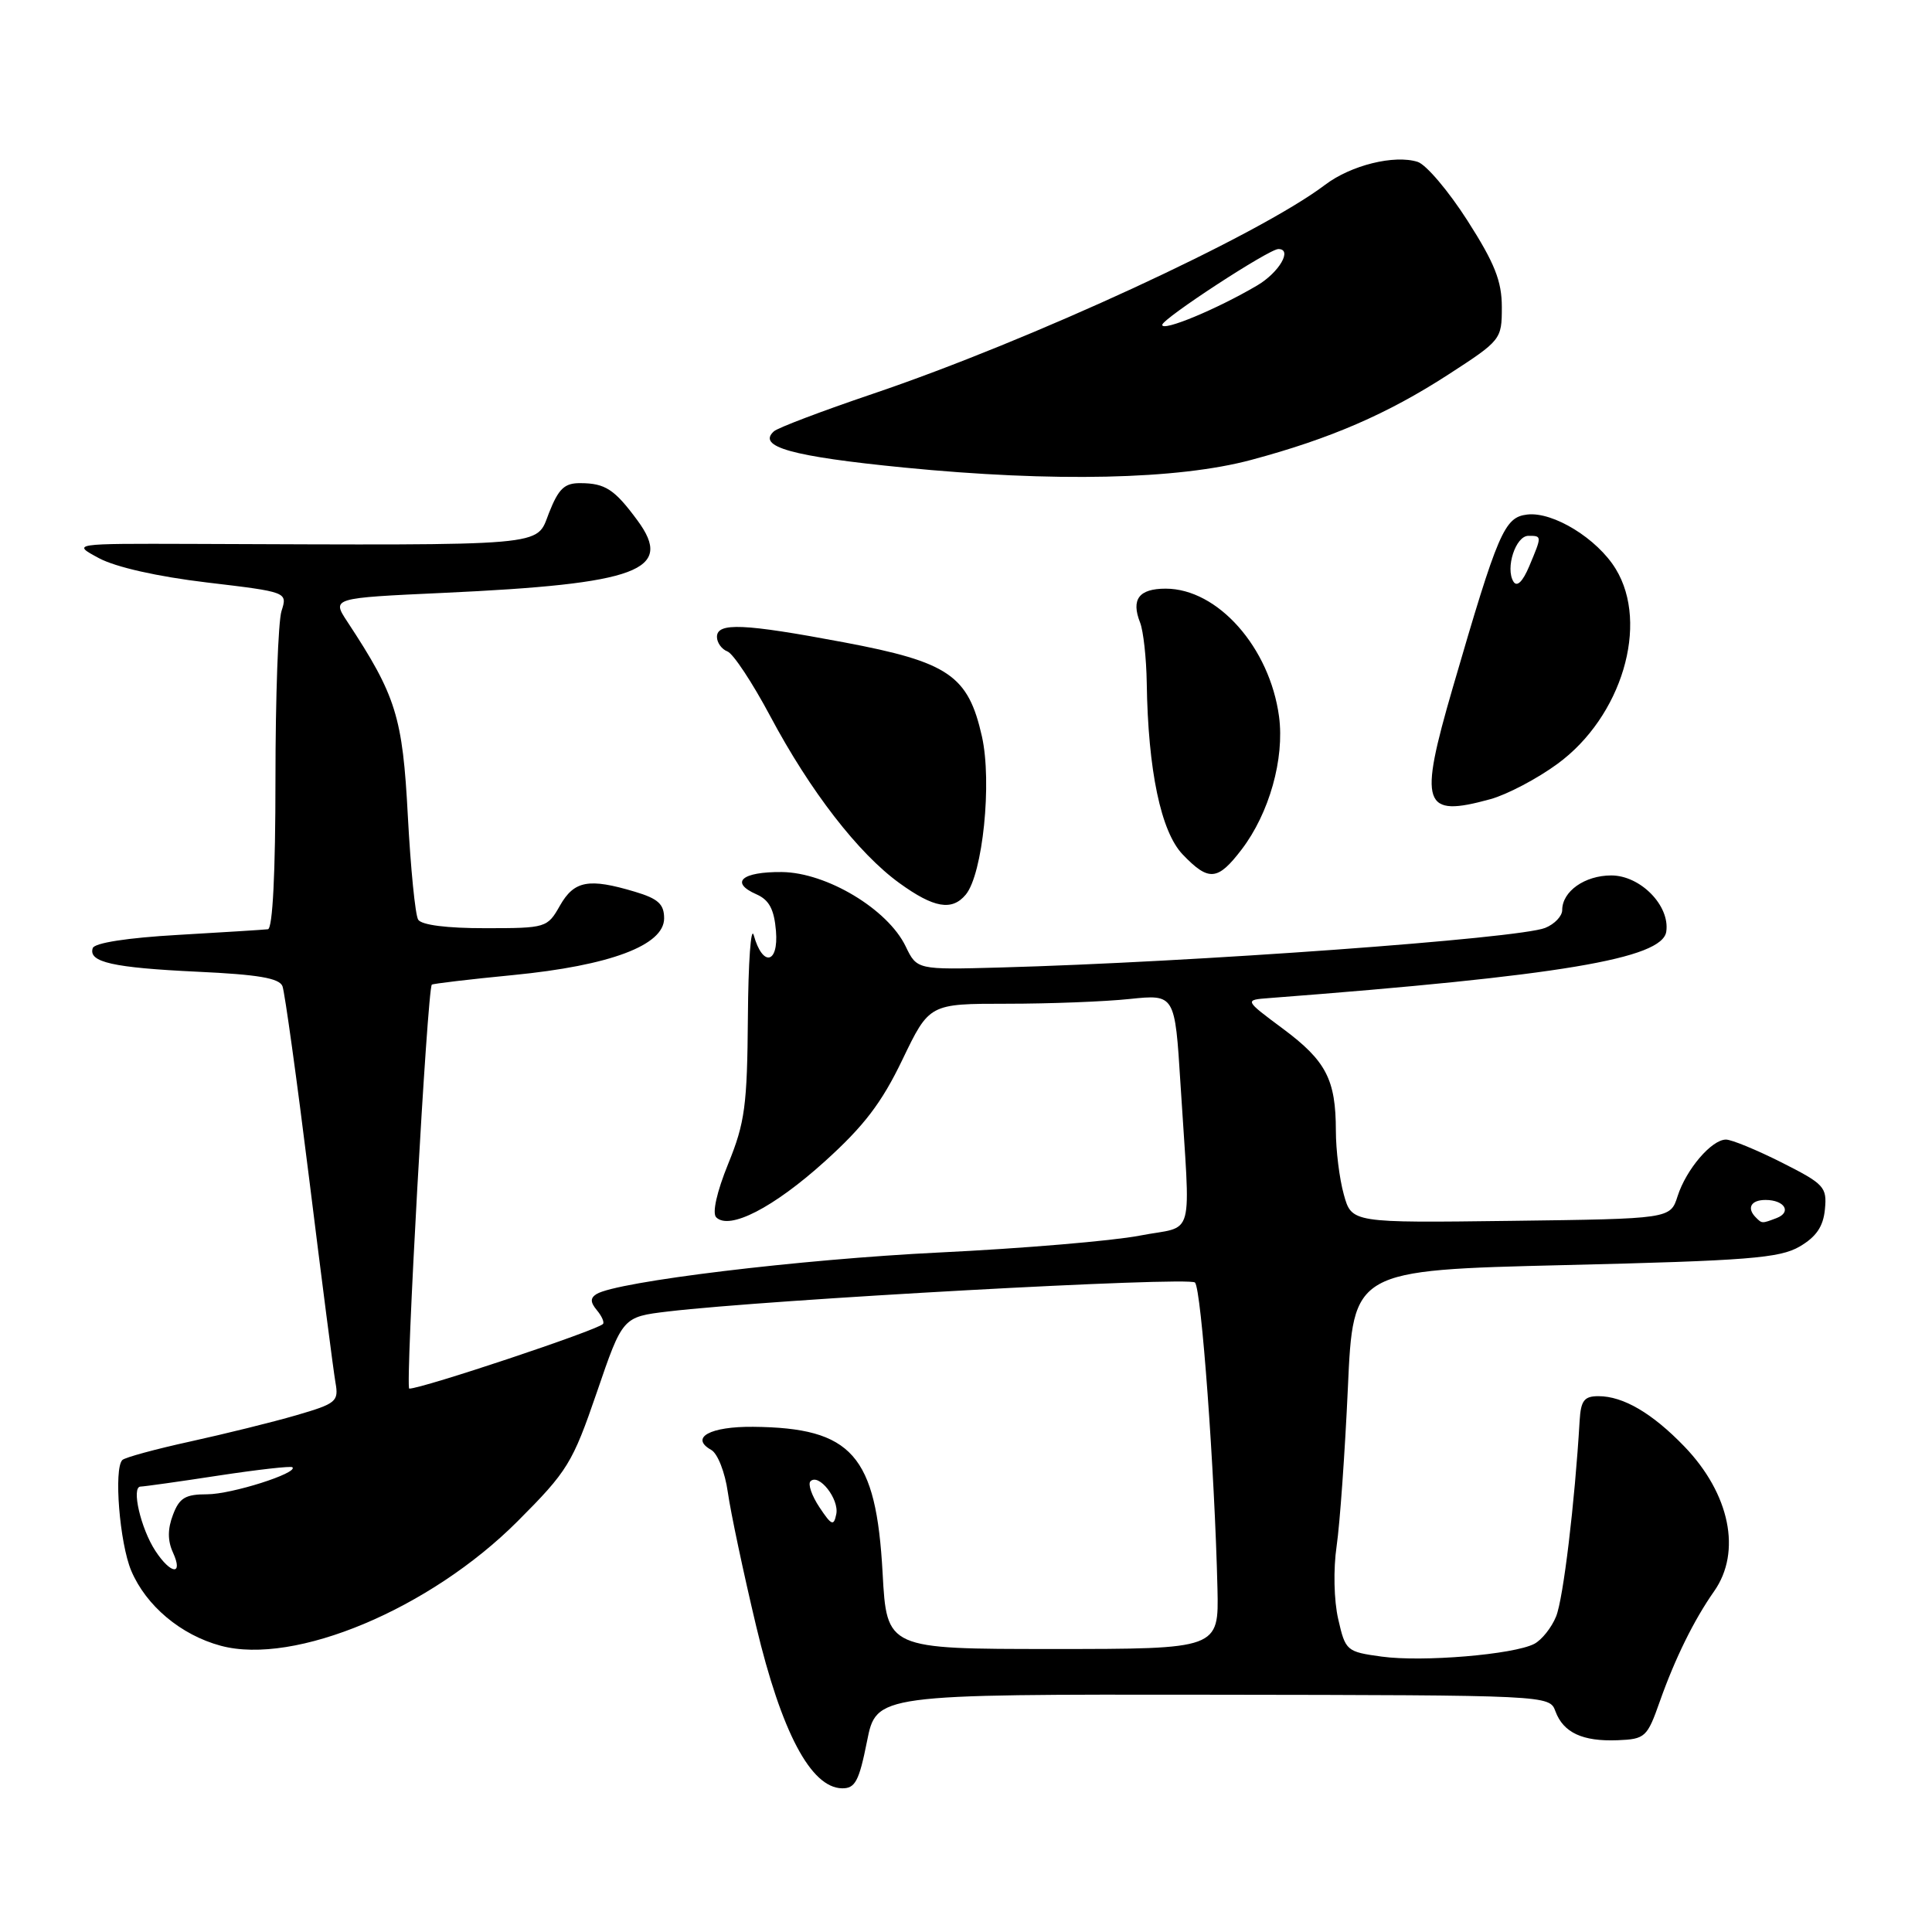 <?xml version="1.0" encoding="UTF-8" standalone="no"?>
<!DOCTYPE svg PUBLIC "-//W3C//DTD SVG 1.1//EN" "http://www.w3.org/Graphics/SVG/1.1/DTD/svg11.dtd" >
<svg xmlns="http://www.w3.org/2000/svg" xmlns:xlink="http://www.w3.org/1999/xlink" version="1.1" viewBox="0 0 256 256">
 <g >
 <path fill="currentColor"
d=" M 114.88 230.75 C 116.12 224.50 116.12 224.50 160.72 224.56 C 205.23 224.62 205.32 224.63 206.10 226.75 C 207.15 229.59 209.70 230.77 214.34 230.59 C 218.00 230.44 218.26 230.20 219.93 225.46 C 221.95 219.75 224.46 214.65 227.13 210.85 C 230.80 205.63 229.22 197.93 223.19 191.67 C 218.94 187.26 215.09 185.00 211.80 185.00 C 209.91 185.00 209.47 185.58 209.31 188.25 C 208.67 199.13 207.14 211.88 206.19 214.19 C 205.59 215.67 204.29 217.30 203.30 217.82 C 200.57 219.24 188.49 220.25 183.09 219.51 C 178.42 218.87 178.28 218.75 177.32 214.54 C 176.75 212.07 176.66 207.93 177.11 204.86 C 177.54 201.91 178.21 192.48 178.60 183.91 C 179.30 168.31 179.30 168.31 207.35 167.63 C 231.60 167.05 235.81 166.71 238.45 165.18 C 240.66 163.89 241.59 162.53 241.81 160.25 C 242.10 157.29 241.73 156.89 236.09 154.04 C 232.77 152.37 229.45 151.00 228.70 151.00 C 226.80 151.00 223.43 154.94 222.29 158.50 C 221.33 161.50 221.33 161.50 200.22 161.77 C 179.10 162.04 179.10 162.04 178.06 158.27 C 177.48 156.20 177.01 152.39 177.01 149.82 C 177.00 143.04 175.72 140.57 169.98 136.30 C 164.87 132.50 164.87 132.50 168.18 132.25 C 206.70 129.30 220.28 127.03 220.79 123.44 C 221.29 120.00 217.36 116.00 213.50 116.00 C 209.99 116.00 207.00 118.11 207.00 120.59 C 207.00 121.39 205.99 122.45 204.75 122.95 C 201.26 124.36 158.07 127.50 132.50 128.20 C 121.50 128.50 121.50 128.50 120.00 125.39 C 117.63 120.47 109.52 115.61 103.60 115.55 C 98.28 115.50 96.65 116.93 100.25 118.51 C 101.92 119.25 102.58 120.49 102.82 123.36 C 103.18 127.73 101.05 128.14 99.88 123.93 C 99.50 122.59 99.15 127.47 99.10 134.77 C 99.01 146.49 98.71 148.76 96.49 154.21 C 94.97 157.95 94.35 160.75 94.90 161.30 C 96.64 163.04 102.49 160.03 109.26 153.92 C 114.47 149.22 116.82 146.15 119.57 140.42 C 123.14 133.00 123.14 133.00 133.42 133.00 C 139.08 133.00 146.40 132.72 149.69 132.37 C 155.68 131.75 155.68 131.75 156.42 143.62 C 157.75 164.94 158.47 162.27 151.00 163.73 C 147.43 164.42 135.50 165.43 124.50 165.96 C 106.04 166.86 81.74 169.81 79.04 171.47 C 78.20 172.00 78.21 172.55 79.09 173.61 C 79.75 174.40 80.11 175.23 79.89 175.44 C 79.03 176.30 55.95 184.00 54.23 184.00 C 53.67 184.00 56.63 131.00 57.22 130.47 C 57.38 130.34 62.22 129.76 68.00 129.20 C 80.82 127.95 88.00 125.26 88.00 121.69 C 88.00 119.80 87.21 119.08 84.13 118.16 C 78.02 116.33 76.09 116.68 74.20 119.99 C 72.53 122.94 72.36 122.99 64.31 122.99 C 59.23 123.00 55.85 122.57 55.41 121.86 C 55.02 121.23 54.41 115.04 54.04 108.11 C 53.35 94.96 52.49 92.20 46.02 82.37 C 43.96 79.24 43.96 79.24 58.73 78.56 C 84.60 77.37 89.36 75.59 84.46 68.95 C 81.43 64.84 80.20 64.03 76.90 64.02 C 74.79 64.00 74.01 64.75 72.73 68.00 C 70.99 72.45 73.24 72.25 25.50 72.07 C 9.50 72.02 9.50 72.02 13.11 73.96 C 15.33 75.15 20.86 76.40 27.41 77.18 C 38.10 78.45 38.10 78.45 37.30 80.97 C 36.86 82.36 36.50 92.39 36.50 103.25 C 36.50 115.67 36.13 123.05 35.50 123.13 C 34.95 123.20 29.59 123.53 23.58 123.88 C 16.88 124.26 12.52 124.94 12.29 125.63 C 11.67 127.49 14.96 128.23 26.19 128.76 C 34.19 129.13 37.02 129.61 37.43 130.68 C 37.73 131.47 39.33 143.00 40.98 156.30 C 42.63 169.61 44.19 181.71 44.45 183.19 C 44.90 185.71 44.57 185.98 39.25 187.53 C 36.12 188.44 29.80 190.00 25.20 191.01 C 20.59 192.02 16.55 193.12 16.21 193.46 C 15.06 194.61 15.85 204.48 17.39 208.13 C 19.36 212.78 23.97 216.65 29.25 218.07 C 39.05 220.71 56.98 213.19 68.58 201.58 C 75.21 194.94 75.86 193.88 79.08 184.50 C 82.50 174.50 82.50 174.50 88.50 173.78 C 101.82 172.20 157.53 169.13 158.34 169.94 C 159.19 170.79 160.95 194.86 161.32 210.50 C 161.50 218.50 161.50 218.50 139.50 218.50 C 117.50 218.50 117.50 218.50 116.95 208.43 C 116.09 192.78 112.91 189.19 99.81 189.06 C 94.09 189.00 91.36 190.50 94.24 192.12 C 95.09 192.59 96.07 195.09 96.44 197.73 C 96.81 200.36 98.50 208.35 100.20 215.49 C 103.55 229.52 107.44 236.88 111.57 236.96 C 113.31 236.99 113.83 236.02 114.88 230.75 Z  M 127.97 118.54 C 130.22 115.82 131.47 103.66 130.11 97.58 C 128.29 89.49 125.71 87.73 111.82 85.11 C 98.52 82.61 95.00 82.46 95.00 84.39 C 95.00 85.16 95.63 86.03 96.39 86.32 C 97.16 86.61 99.71 90.48 102.07 94.91 C 107.36 104.84 113.73 113.07 119.17 117.01 C 123.74 120.32 126.14 120.74 127.97 118.54 Z  M 164.53 112.55 C 168.19 107.75 170.22 100.52 169.48 94.95 C 168.25 85.79 161.35 78.00 154.46 78.00 C 150.91 78.00 149.85 79.41 151.07 82.50 C 151.50 83.60 151.90 87.20 151.95 90.50 C 152.12 102.09 153.83 110.21 156.71 113.22 C 160.17 116.83 161.35 116.72 164.53 112.55 Z  M 197.50 105.89 C 199.70 105.28 203.70 103.18 206.38 101.21 C 214.89 94.99 218.56 82.71 214.10 75.40 C 211.65 71.37 205.79 67.77 202.36 68.18 C 199.33 68.54 198.52 70.43 192.50 91.12 C 187.95 106.77 188.49 108.37 197.50 105.89 Z  M 165.79 60.94 C 176.28 58.13 183.83 54.86 191.91 49.63 C 198.90 45.10 199.00 44.98 199.00 40.70 C 199.00 37.25 198.06 34.88 194.44 29.22 C 191.93 25.30 188.97 21.81 187.85 21.45 C 184.76 20.47 179.01 21.89 175.58 24.49 C 166.77 31.16 136.59 45.10 115.57 52.21 C 108.93 54.46 103.07 56.68 102.55 57.15 C 100.27 59.19 104.88 60.48 119.75 61.95 C 139.63 63.91 156.07 63.55 165.79 60.94 Z  M 20.59 205.50 C 18.65 202.54 17.37 197.01 18.62 196.98 C 19.11 196.97 23.76 196.32 28.96 195.52 C 34.16 194.73 38.57 194.23 38.75 194.42 C 39.52 195.19 30.67 198.00 27.46 198.00 C 24.56 198.00 23.77 198.47 22.92 200.72 C 22.20 202.60 22.20 204.15 22.92 205.72 C 24.32 208.79 22.64 208.63 20.59 205.50 Z  M 108.58 199.72 C 107.56 198.19 107.03 196.64 107.39 196.28 C 108.49 195.17 111.22 198.64 110.81 200.63 C 110.48 202.26 110.19 202.14 108.58 199.72 Z  M 232.67 161.33 C 231.41 160.08 232.00 159.00 233.94 159.00 C 236.46 159.00 237.45 160.61 235.41 161.40 C 233.46 162.14 233.48 162.14 232.67 161.33 Z  M 200.54 77.07 C 199.44 75.28 200.83 71.00 202.52 71.00 C 204.33 71.00 204.32 71.00 202.64 75.01 C 201.77 77.08 201.01 77.82 200.54 77.07 Z  M 154.00 43.05 C 154.00 42.24 168.14 33.00 169.39 33.00 C 171.30 33.00 169.51 36.09 166.59 37.82 C 161.26 40.96 154.00 43.98 154.00 43.05 Z "/>
</g>
</svg>